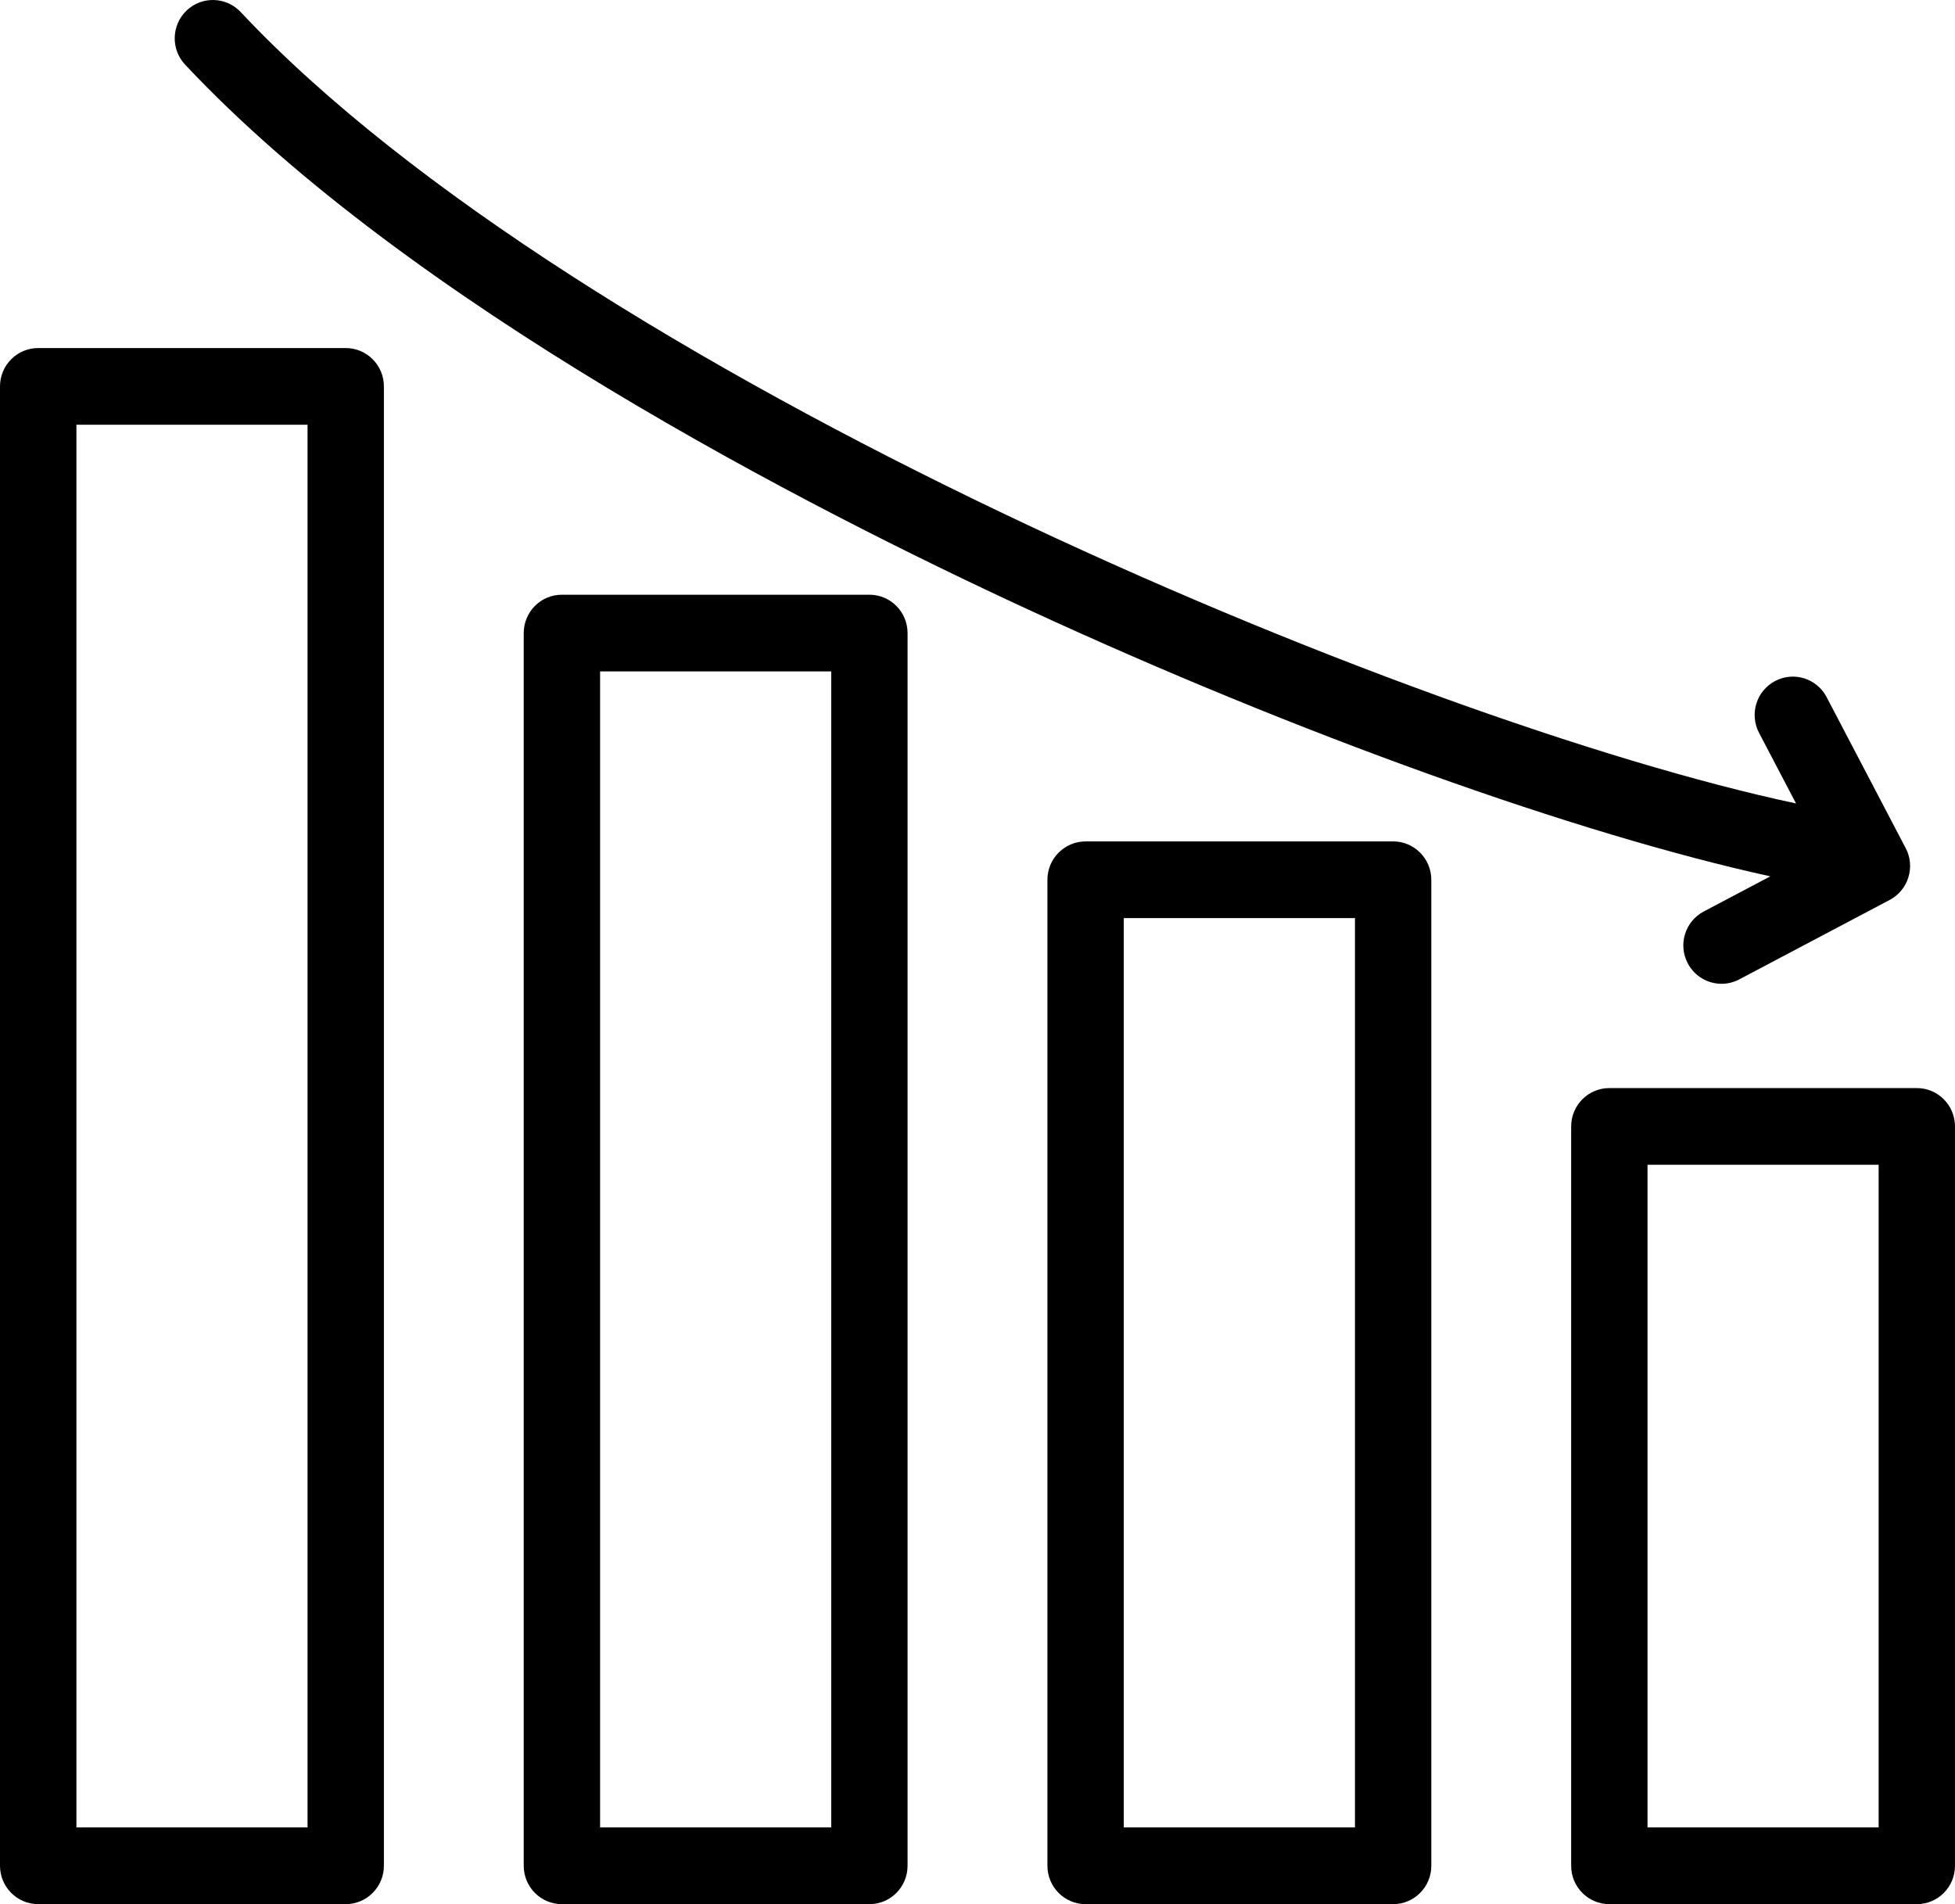 <?xml version="1.0" encoding="UTF-8" standalone="no"?>
<svg
   width="153.993"
   zoomAndPan="magnify"
   viewBox="0 0 115.495 112.5"
   height="150"
   preserveAspectRatio="xMidYMid"
   version="1.0"
   id="svg45"
   xmlns="http://www.w3.org/2000/svg"
   xmlns:svg="http://www.w3.org/2000/svg">
  <defs
     id="defs9" />
  <path
     id="path10"
     d="M 113.241,64.286 H 95.073 c -1.246,0 -2.254,1.015 -2.254,2.268 v 43.678 c 0,1.253 1.008,2.268 2.254,2.268 h 18.168 c 1.246,0 2.254,-1.015 2.254,-2.268 V 66.554 c 0,-1.253 -1.008,-2.268 -2.254,-2.268 z m -2.257,43.682 H 97.33 V 68.818 h 13.654 z M 82.3,49.712 H 64.135 c -1.246,0 -2.257,1.015 -2.257,2.268 v 58.253 c 0,1.253 1.011,2.268 2.257,2.268 h 18.165 c 1.246,0 2.257,-1.015 2.257,-2.268 V 51.979 c 0,-1.253 -1.011,-2.268 -2.257,-2.268 z M 80.047,107.968 H 66.389 V 54.243 H 80.047 Z M 51.363,35.137 H 33.194 c -1.246,0 -2.254,1.015 -2.254,2.268 v 72.828 c 0,1.253 1.008,2.268 2.254,2.268 h 18.168 c 1.246,0 2.254,-1.015 2.254,-2.268 V 37.405 c 0,-1.253 -1.008,-2.268 -2.254,-2.268 z M 49.106,107.968 H 35.452 V 39.669 H 49.106 Z M 20.422,20.563 H 2.257 C 1.011,20.563 0,21.577 0,22.827 V 110.232 C 0,111.485 1.011,112.5 2.257,112.5 H 20.422 c 1.246,0 2.257,-1.015 2.257,-2.268 V 22.827 c 0,-1.249 -1.011,-2.264 -2.257,-2.264 z M 18.168,107.968 H 4.514 V 25.094 H 18.168 Z M 104.584,51.776 C 93.194,49.281 76.74,43.403 60.727,36.005 47.815,30.042 24.173,17.931 10.935,3.818 10.082,2.908 10.124,1.474 11.03,0.616 11.936,-0.241 13.364,-0.199 14.218,0.711 34.167,21.973 83.263,42.615 106.103,47.469 l -2.184,-4.171 c -0.581,-1.109 -0.157,-2.478 0.948,-3.062 1.102,-0.581 2.464,-0.157 3.044,0.952 l 4.672,8.923 c 0.28,0.532 0.336,1.151 0.157,1.725 -0.175,0.574 -0.574,1.053 -1.102,1.333 l -8.885,4.693 c -0.336,0.178 -0.696,0.262 -1.05,0.262 -0.812,0 -1.592,-0.441 -1.998,-1.214 -0.581,-1.106 -0.154,-2.478 0.948,-3.058 z m 0,0"
     style="stroke-width:0.796" />
</svg>
